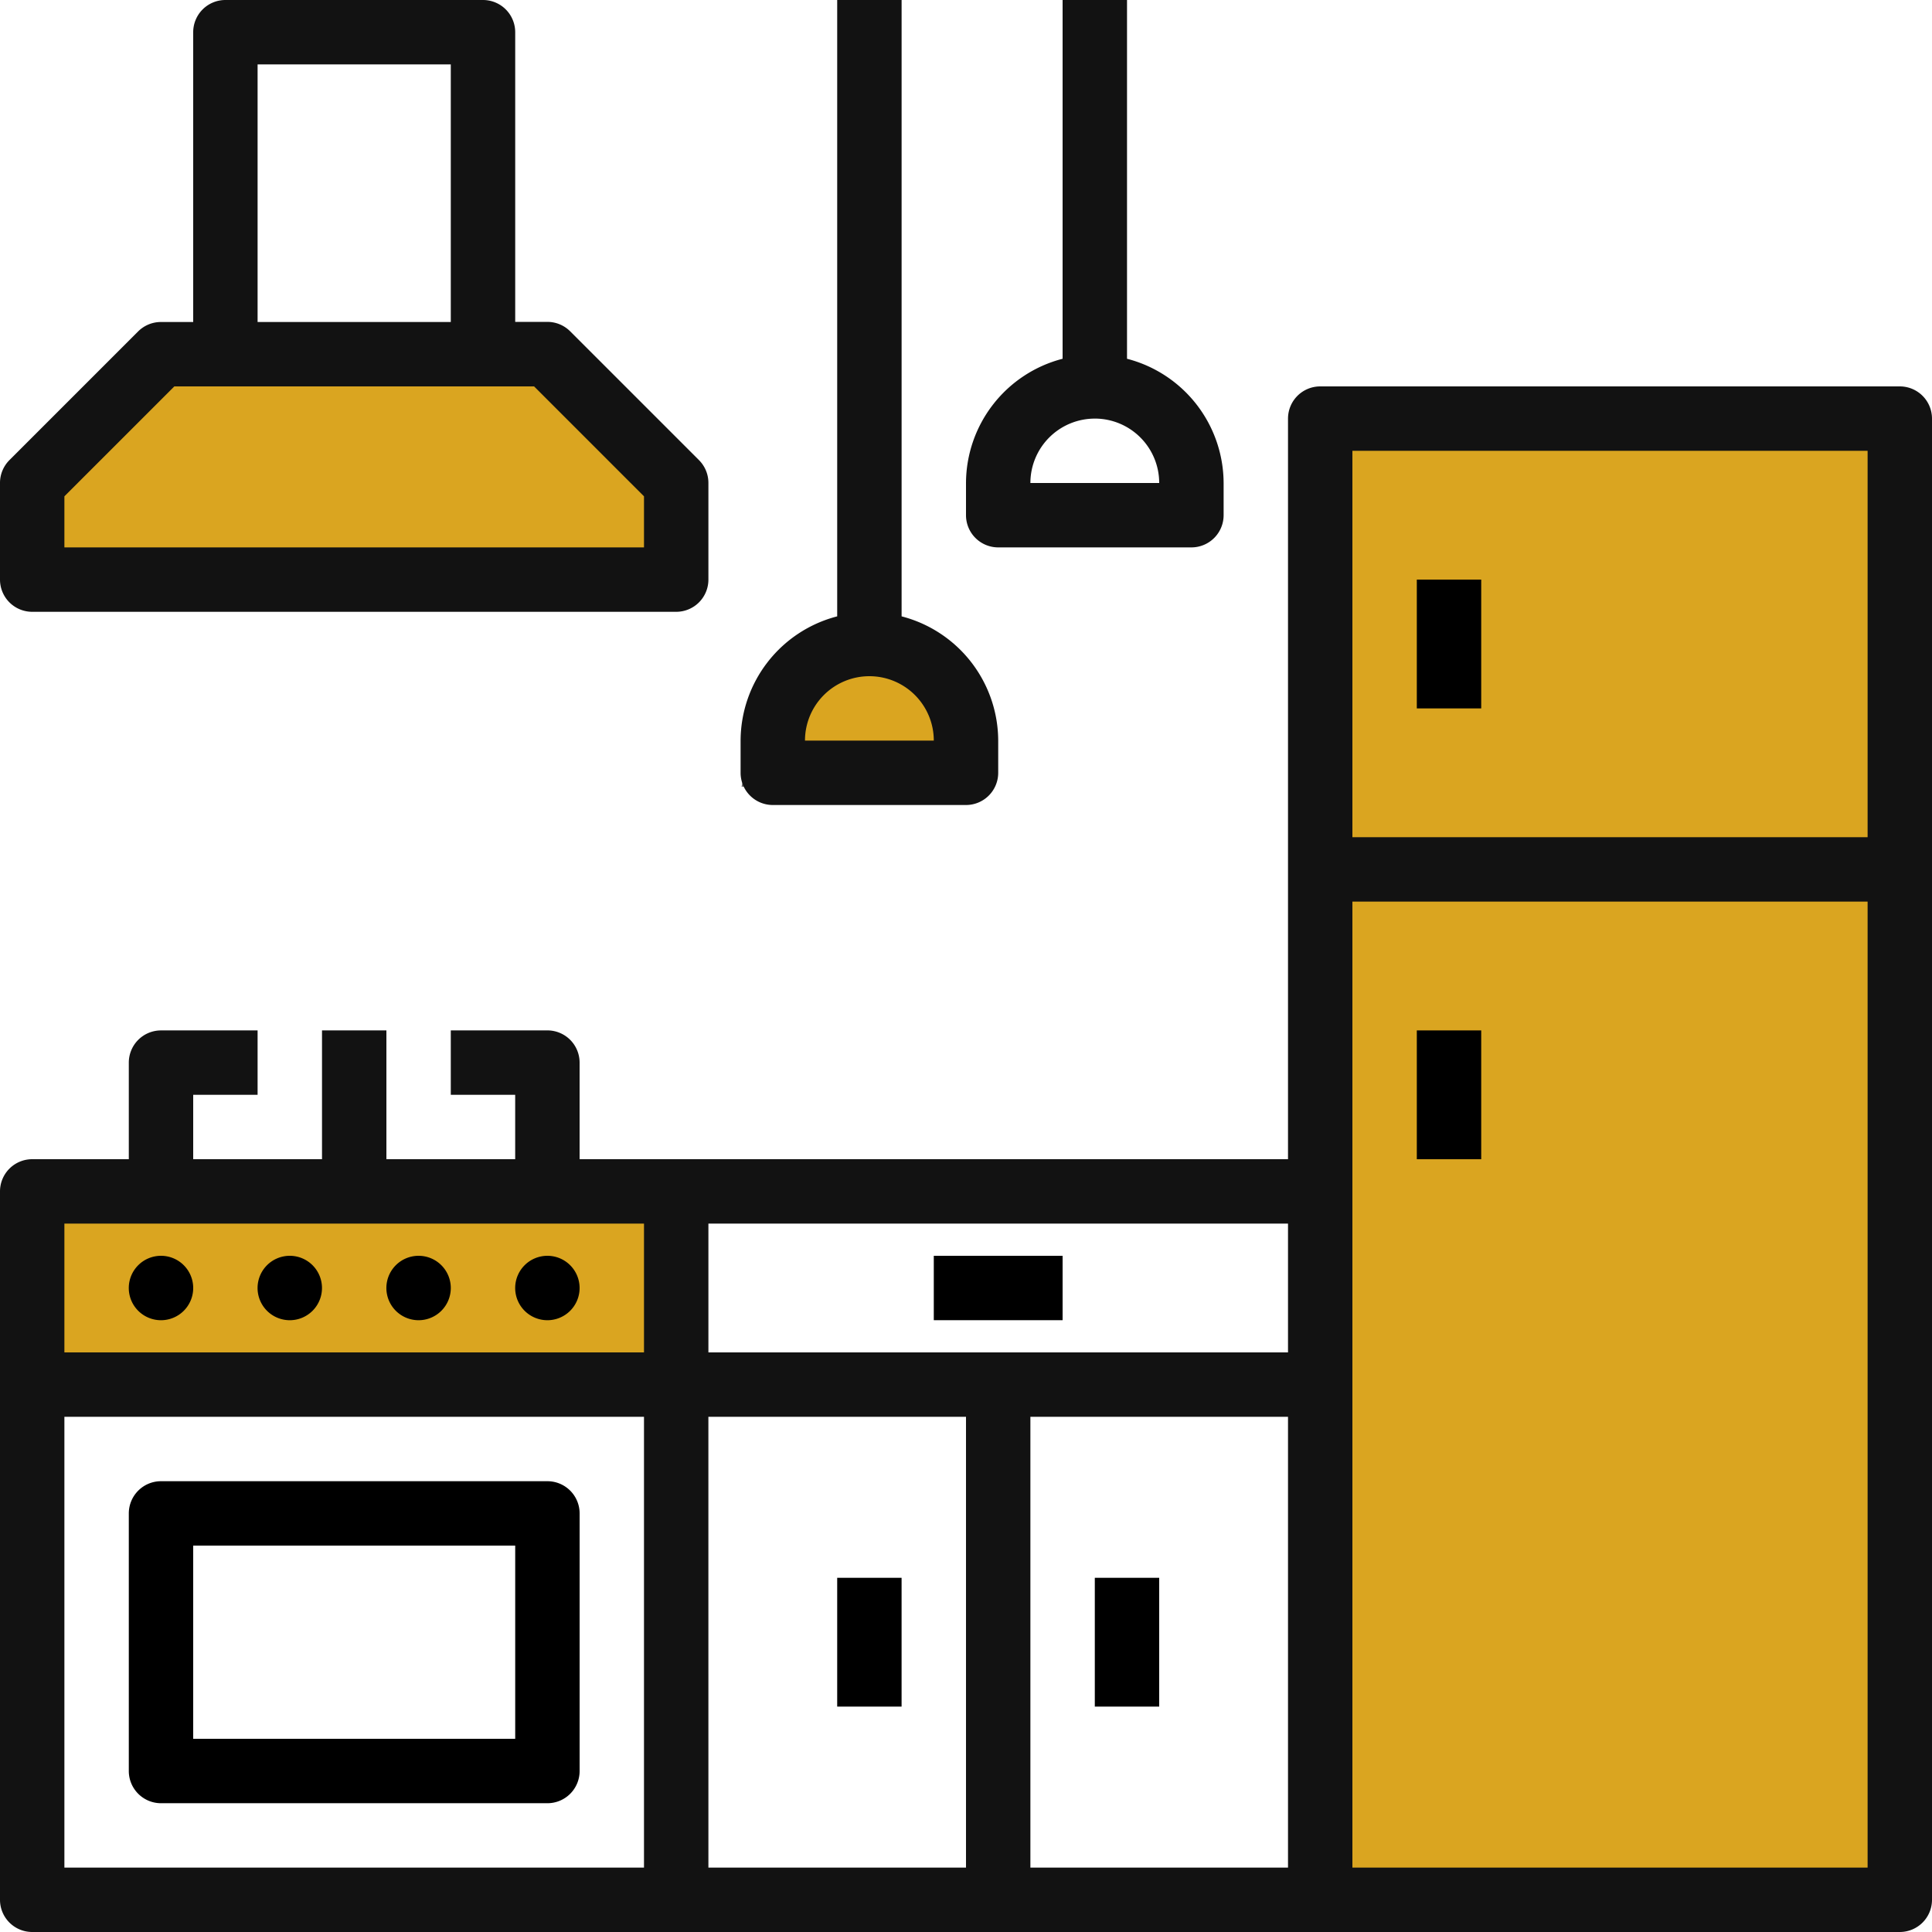 <svg xmlns="http://www.w3.org/2000/svg" width="76" height="76" viewBox="0 0 76 76">
  <g id="Group_10" data-name="Group 10" transform="translate(-1657 -61)">
    <path id="Path_47" data-name="Path 47" d="M1847.105,222.314l2.161-1.314,3.325,1.631.317,2.114-.317,1.37h-7.442l.578-2.684Z" transform="translate(-158.359 -134.667)" fill="#daa520" stroke="#707070" stroke-width="1"/>
    <path id="Path_48" data-name="Path 48" d="M1986.867,169.133v57.634h22.726V169.133Z" transform="translate(-277.638 -91.012)" fill="#daa520" stroke="#707070" stroke-width="1"/>
    <path id="Path_49" data-name="Path 49" d="M1662.85,358.258v6.064h25.381V357.3H1662.85Z" transform="translate(-4.924 -249.386)" fill="#daa520" stroke="#707070" stroke-width="1"/>
    <path id="Path_50" data-name="Path 50" d="M1669.075,147.95l-4.544,3.8-.681,3.586,2.842.744h20.955l1.322-.744V151.75l-5.225-4.75-14.67.578Z" transform="translate(-5.765 -72.383)" fill="#daa520" stroke="#707070" stroke-width="1"/>
    <g id="_003-kitchen" data-name="003-kitchen" transform="translate(1657 61)">
      <path id="Path_30" data-name="Path 30" d="M74.734,96h-22.8a1.267,1.267,0,0,0-1.267,1.267V126.4H22.8v-3.8a1.267,1.267,0,0,0-1.267-1.267h-3.8v2.533h2.533V126.4H15.2v-5.067H12.667V126.4H7.6v-2.533h2.533v-2.533h-3.8A1.267,1.267,0,0,0,5.067,122.6v3.8h-3.8A1.267,1.267,0,0,0,0,127.667v27.867A1.267,1.267,0,0,0,1.267,156.8H74.734A1.267,1.267,0,0,0,76,155.534V97.267A1.267,1.267,0,0,0,74.734,96ZM53.2,98.533H73.467v15.2H53.2ZM50.667,134h-22.8v-5.067h22.8ZM2.533,128.933h22.8V134H2.533Zm0,7.6h22.8v17.733H2.533Zm25.333,0H38v17.733H27.867Zm12.667,0H50.667v17.733H40.533ZM53.2,154.267v-38H73.467v38Zm0,0" transform="translate(0 -80.8)" fill="#121212"/>
      <path id="Path_31" data-name="Path 31" d="M352,144h2.533v5.067H352Zm0,0" transform="translate(-296.266 -121.2)"/>
      <path id="Path_32" data-name="Path 32" d="M352,256h2.533v5.067H352Zm0,0" transform="translate(-296.266 -215.466)"/>
      <path id="Path_33" data-name="Path 33" d="M34.533,313.267A1.267,1.267,0,1,1,33.267,312,1.267,1.267,0,0,1,34.533,313.267Zm0,0" transform="translate(-26.933 -262.6)"/>
      <path id="Path_34" data-name="Path 34" d="M66.533,313.267A1.267,1.267,0,1,1,65.267,312,1.267,1.267,0,0,1,66.533,313.267Zm0,0" transform="translate(-53.867 -262.6)"/>
      <path id="Path_35" data-name="Path 35" d="M98.533,313.267A1.267,1.267,0,1,1,97.267,312,1.267,1.267,0,0,1,98.533,313.267Zm0,0" transform="translate(-80.8 -262.6)"/>
      <path id="Path_36" data-name="Path 36" d="M130.533,313.267A1.267,1.267,0,1,1,129.267,312,1.267,1.267,0,0,1,130.533,313.267Zm0,0" transform="translate(-107.733 -262.6)"/>
      <path id="Path_37" data-name="Path 37" d="M1.267,24.067H26.6A1.267,1.267,0,0,0,27.867,22.8V19a1.267,1.267,0,0,0-.371-.9l-5.067-5.067a1.267,1.267,0,0,0-.9-.371H20.267V1.267A1.267,1.267,0,0,0,19,0H8.867A1.267,1.267,0,0,0,7.6,1.267v11.4H6.333a1.267,1.267,0,0,0-.9.371L.371,18.1A1.267,1.267,0,0,0,0,19v3.8A1.267,1.267,0,0,0,1.267,24.067ZM10.133,2.533h7.6V12.667h-7.6Zm-7.6,16.991L6.858,15.2H21.009l4.324,4.324v2.009H2.533Zm0,0" transform="translate(0 0)" fill="#121212"/>
      <path id="Path_38" data-name="Path 38" d="M48.467,368h-15.2A1.267,1.267,0,0,0,32,369.267V379.4a1.267,1.267,0,0,0,1.267,1.267h15.2a1.267,1.267,0,0,0,1.267-1.267V369.267A1.267,1.267,0,0,0,48.467,368ZM47.2,378.133H34.533v-7.6H47.2Zm0,0" transform="translate(-26.933 -309.733)"/>
      <path id="Path_39" data-name="Path 39" d="M232,312h5.067v2.533H232Zm0,0" transform="translate(-195.267 -262.6)"/>
      <path id="Path_40" data-name="Path 40" d="M208,392h2.533v5.067H208Zm0,0" transform="translate(-175.067 -329.933)"/>
      <path id="Path_41" data-name="Path 41" d="M272,392h2.533v5.067H272Zm0,0" transform="translate(-228.933 -329.933)"/>
      <path id="Path_42" data-name="Path 42" d="M185.267,31.667h7.6a1.267,1.267,0,0,0,1.267-1.267V29.133a5.067,5.067,0,0,0-3.8-4.887V0H187.8V24.246a5.067,5.067,0,0,0-3.8,4.887V30.4A1.267,1.267,0,0,0,185.267,31.667Zm3.8-5.067a2.533,2.533,0,0,1,2.533,2.533h-5.067A2.533,2.533,0,0,1,189.067,26.6Zm0,0" transform="translate(-154.867 0)" fill="#121212"/>
      <path id="Path_43" data-name="Path 43" d="M241.267,21.533h7.6a1.267,1.267,0,0,0,1.267-1.267V19a5.067,5.067,0,0,0-3.8-4.887V0H243.8V14.113A5.067,5.067,0,0,0,240,19v1.267A1.267,1.267,0,0,0,241.267,21.533Zm3.8-5.067A2.533,2.533,0,0,1,247.6,19h-5.067A2.533,2.533,0,0,1,245.067,16.467Zm0,0" transform="translate(-202 0)" fill="#121212"/>
    </g>
  </g>
</svg>
